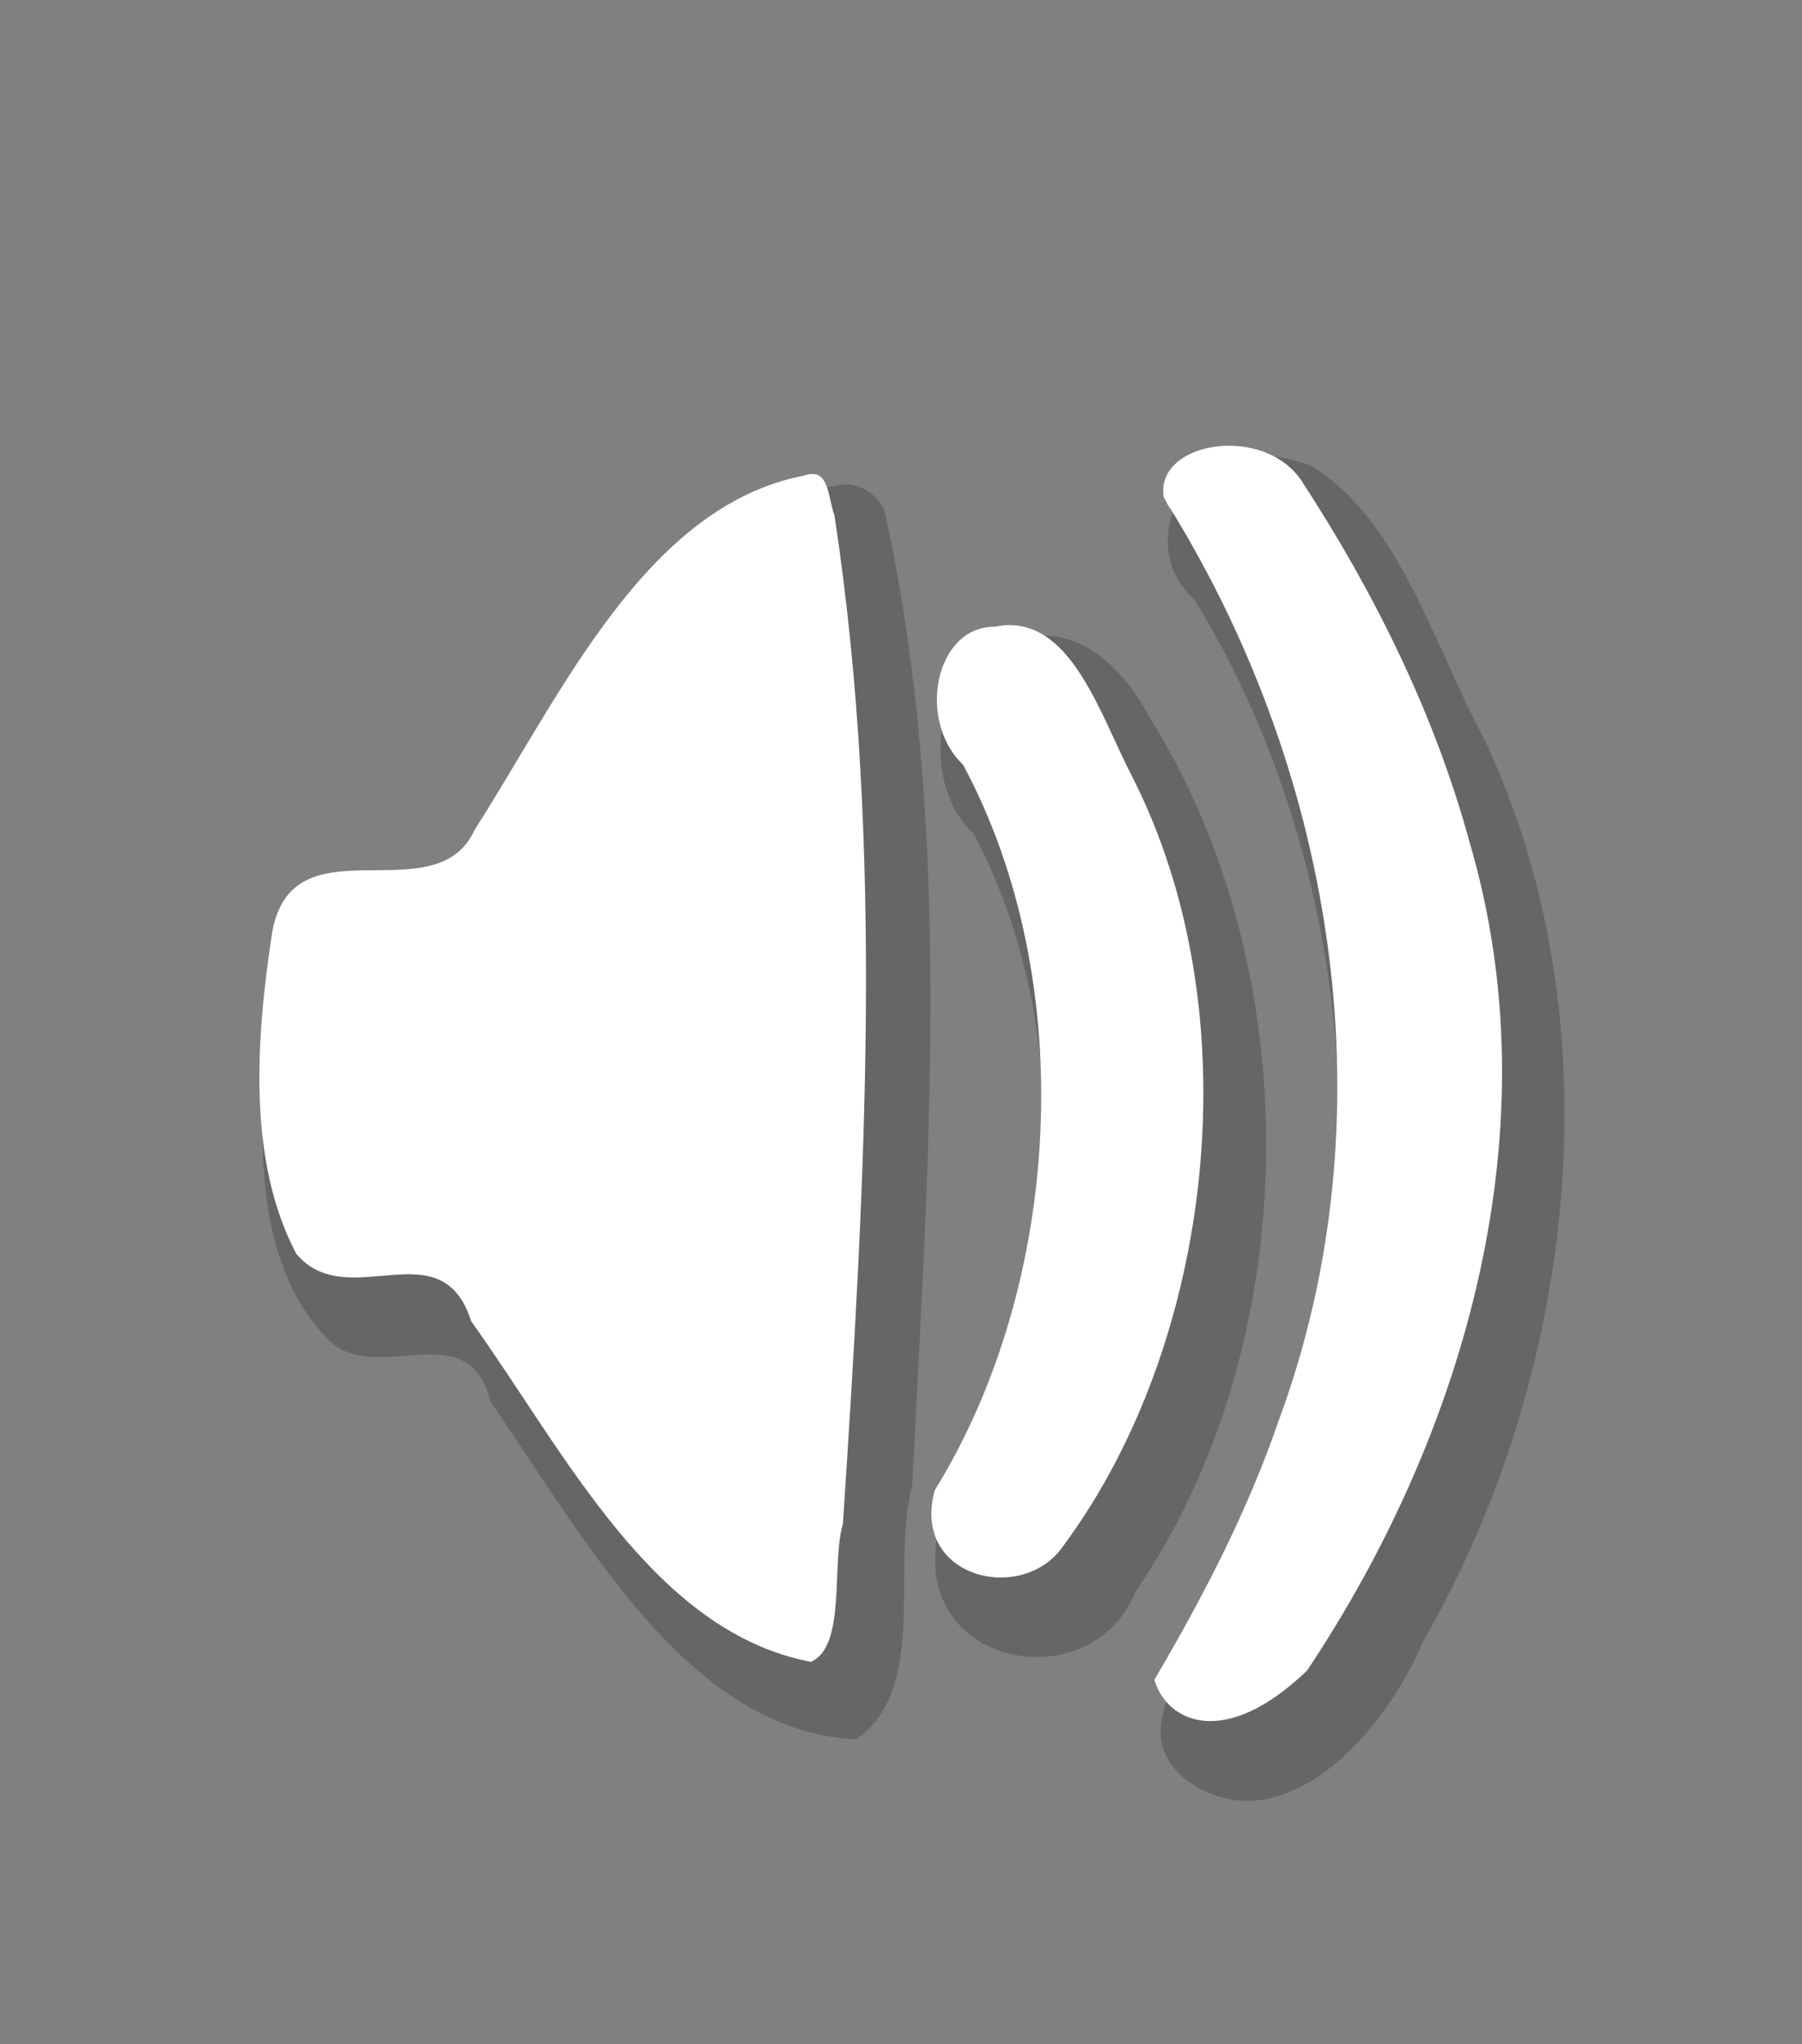 <?xml version="1.0" encoding="UTF-8" standalone="no"?>
<!-- Created with Inkscape (http://www.inkscape.org/) -->

<svg
   width="44.574"
   height="50.555"
   id="svg2"
   version="1.1"
   inkscape:version="1.3 (0e150ed6c4, 2023-07-21)"
   sodipodi:docname="ui_kit .svg"
   xml:space="preserve"
   xmlns:inkscape="http://www.inkscape.org/namespaces/inkscape"
   xmlns:sodipodi="http://sodipodi.sourceforge.net/DTD/sodipodi-0.dtd"
   xmlns="http://www.w3.org/2000/svg"
   xmlns:svg="http://www.w3.org/2000/svg"
   xmlns:rdf="http://www.w3.org/1999/02/22-rdf-syntax-ns#"
   xmlns:cc="http://creativecommons.org/ns#"
   xmlns:dc="http://purl.org/dc/elements/1.1/"><rect width="100%" height="100%" fill="#808080" stroke="none"/><defs
     id="defs4"><linearGradient
       id="swatch9470"
       inkscape:swatch="solid"><stop
         style="stop-color:#000000;stop-opacity:1;"
         offset="0"
         id="stop9470" /></linearGradient><linearGradient
       id="swatch9468"
       inkscape:swatch="solid"><stop
         style="stop-color:#000000;stop-opacity:1;"
         offset="0"
         id="stop9468" /></linearGradient><linearGradient
       id="swatch9466"
       inkscape:swatch="solid"><stop
         style="stop-color:#000000;stop-opacity:1;"
         offset="0"
         id="stop9466" /></linearGradient><linearGradient
       id="swatch9465"
       inkscape:swatch="solid"><stop
         style="stop-color:#000000;stop-opacity:1;"
         offset="0"
         id="stop9465" /></linearGradient><linearGradient
       id="swatch9463"
       inkscape:swatch="solid"><stop
         style="stop-color:#ffffff;stop-opacity:1;"
         offset="0"
         id="stop9463" /></linearGradient><linearGradient
       id="swatch9458"
       inkscape:swatch="solid"><stop
         style="stop-color:#000000;stop-opacity:1;"
         offset="0"
         id="stop9458" /></linearGradient></defs><sodipodi:namedview
     id="base"
     pagecolor="#81dfeb"
     bordercolor="#666666"
     borderopacity="1.0"
     inkscape:pageopacity="1"
     inkscape:pageshadow="2"
     inkscape:zoom="1.3457443"
     inkscape:cx="1532.9807"
     inkscape:cy="1716.8938"
     inkscape:document-units="px"
     inkscape:current-layer="g9721"
     showgrid="false"
     inkscape:window-width="1366"
     inkscape:window-height="705"
     inkscape:window-x="-8"
     inkscape:window-y="-8"
     inkscape:window-maximized="1"
     showguides="true"
     inkscape:guide-bbox="true"
     fit-margin-top="0"
     fit-margin-left="0"
     fit-margin-right="0"
     fit-margin-bottom="0"
     inkscape:showpageshadow="2"
     inkscape:pagecheckerboard="0"
     inkscape:deskcolor="#d1d1d1"
     inkscape:export-bgcolor="#ffffff00" /><g
     inkscape:label="Layer 1"
     inkscape:groupmode="layer"
     id="layer1"
     transform="translate(-975.656,-398.289)"><g
       id="g73"><rect
         style="fill:none;fill-opacity:1;stroke:none;stroke-width:0.336;stroke-dasharray:none"
         id="rect69"
         width="44.574"
         height="50.555"
         x="975.656"
         y="398.289"
         ry="23.758"
         rx="0" /><g
         id="g72"
         transform="matrix(0.373,0,0,0.43,698.891,306.862)"
         inkscape:export-filename="..\Documents\Godot\Desert_Dash\sprites\sound_pressed.svg"
         inkscape:export-xdpi="121.72539"
         inkscape:export-ydpi="121.72539"><path
           inkscape:connector-curvature="0"
           id="path71"
           d="m 824.969,238.906 c -4.413,-0.31 -7.719,5.109 -3.75,8.219 11.841,16.724 13.012,40.075 1.887,57.324 -1.588,3.406 -6.893,7.565 -2.325,10.614 6.223,3.769 13.039,-2.702 15.594,-8.062 10.038,-15.037 12.976,-35.527 4.047,-51.875 -3.351,-5.383 -5.609,-12.637 -11.485,-15.718 -1.238,-0.408 -2.619,-0.655 -3.969,-0.5 z m -27.375,1.625 c -12.088,1.747 -17.685,14.077 -24.656,22.375 -4.391,0.589 -11.495,-0.46 -12.594,5.375 -1.11,7.088 -2.425,16.631 3.75,21.656 3.338,2.17 9.022,-1.71 10.439,3.31 6.334,7.941 13.092,18.929 24.248,19.408 4.822,-2.924 2.279,-10.03 3.711,-14.612 1.071,-18.608 2.765,-37.897 -1.836,-56.076 -0.597,-1.05 -1.857,-1.671 -3.062,-1.438 z m 12.906,8.688 c -5.85,-0.356 -8.243,7.878 -3.938,11.344 7.615,12.46 5.355,28.817 -2.438,40.562 -1.401,7.499 10.31,9.188 13.156,3.062 11.314,-14.304 11.563,-35.825 0.812,-50.5 -1.579,-2.613 -4.368,-4.849 -7.594,-4.469 z"
           style="opacity:0.2;fill:#000000;stroke:none"
           sodipodi:nodetypes="ccccccccccccccccccccccc" /><path
           inkscape:connector-curvature="0"
           id="path72"
           d="m 823.333,238.257 c -2.379,0.054 -4.514,1.172 -4.156,2.969 l 0.312,0.5 0.156,0.188 c 10.989,15.491 14.509,35.086 7.188,52.312 -2.081,5.274 -5.025,10.195 -8.281,15 0.826,2.441 4.658,4.03 10.125,-0.531 10.622,-13.81 16.31,-31.333 10.781,-47.625 -2.326,-7.414 -6.325,-14.378 -11.156,-20.812 -1.115,-1.434 -3.119,-2.042 -4.969,-2 z m -27.469,1.625 c -0.157,0.005 -0.356,0.02 -0.562,0.094 -10.499,1.765 -16.094,12.603 -21.812,20.344 -2.612,5.012 -12.238,-0.758 -13.469,6.062 -1.042,5.982 -1.628,13.001 1.625,18.344 3.386,3.509 9.617,-1.545 11.594,3.875 6.239,7.56 12.037,17.844 22.531,19.594 2.368,-0.903 1.343,-5.644 2.125,-7.938 1.451,-19.233 2.786,-38.96 -0.562,-58 -0.389,-0.911 -0.368,-2.408 -1.469,-2.375 z m 13,8.688 c -0.283,0.003 -0.57,0.042 -0.875,0.094 -3.987,-0.036 -5.211,5.39 -2.125,7.938 7.746,12.487 6.554,29.904 -1.875,41.719 -1.623,5.074 5.895,6.628 8.562,3.156 9.902,-11.611 12.588,-30.638 4.438,-44.344 -2.035,-3.46 -3.879,-8.612 -8.125,-8.562 z"
           style="fill:#ffffff;stroke:none"
           inkscape:export-filename="..\Documents\Godot\Desert_Dash\sprites\music_normal.svg"
           inkscape:export-xdpi="90"
           inkscape:export-ydpi="90" /></g></g></g></svg>
